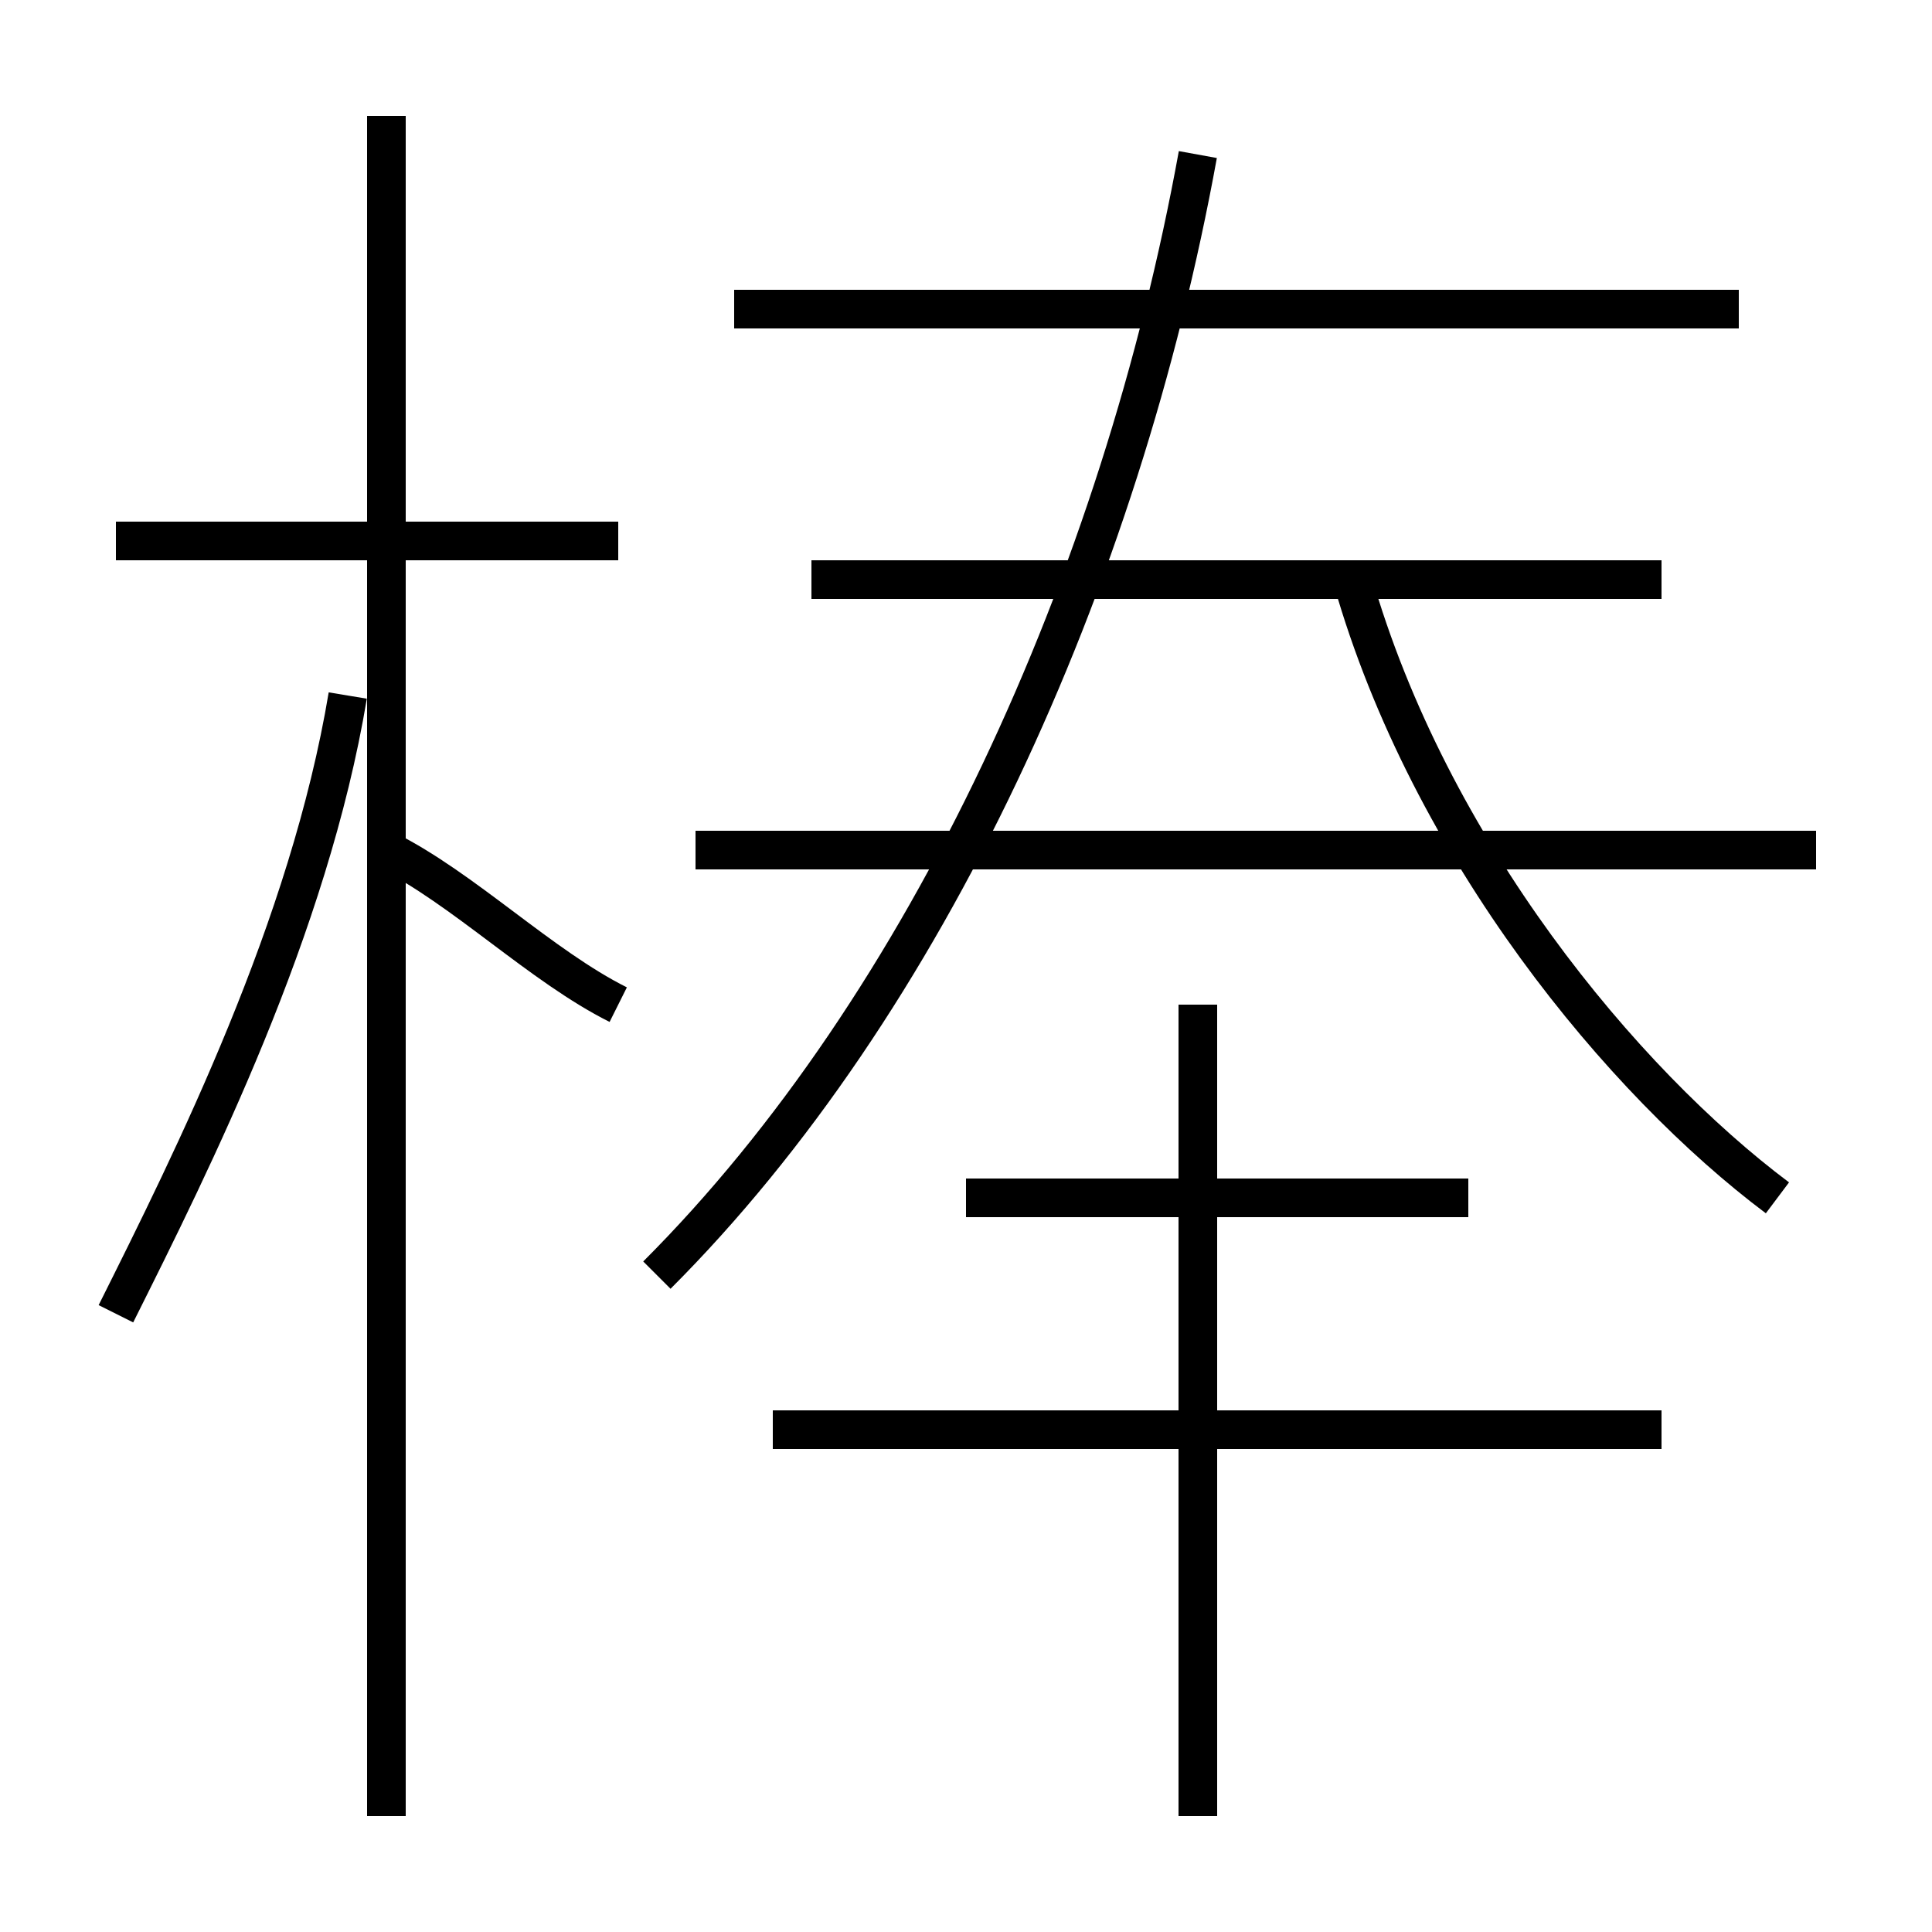 <?xml version='1.0' encoding='utf8'?>
<svg viewBox="0.0 -6.0 50.0 50.0" version="1.1" xmlns="http://www.w3.org/2000/svg">
<rect x="0.0" y="-6.0" width="50.0" height="50.0" fill="#808080" stroke="none"/>
<rect x="-1000" y="-1000" width="2000" height="2000" stroke="white" fill="white"/>
<g style="fill:white;stroke:#000000;  stroke-width:1">
<path d="M 17 -11 C 24 -18 29 -29 31 -40 M 3 -10 C 5 -14 8 -20 9 -26 M 10 3 L 10 -41 M 16 -18 C 14 -19 12 -21 10 -22 M 43 -7 L 20 -7 M 31 3 L 31 -18 M 16 -30 L 3 -30 M 38 -13 L 25 -13 M 47 -22 L 18 -22 M 43 -29 L 21 -29 M 46 -13 C 42 -16 37 -22 35 -29 M 45 -36 L 19 -36" transform="translate(0.0 38.0)" />
</g>
</svg>
